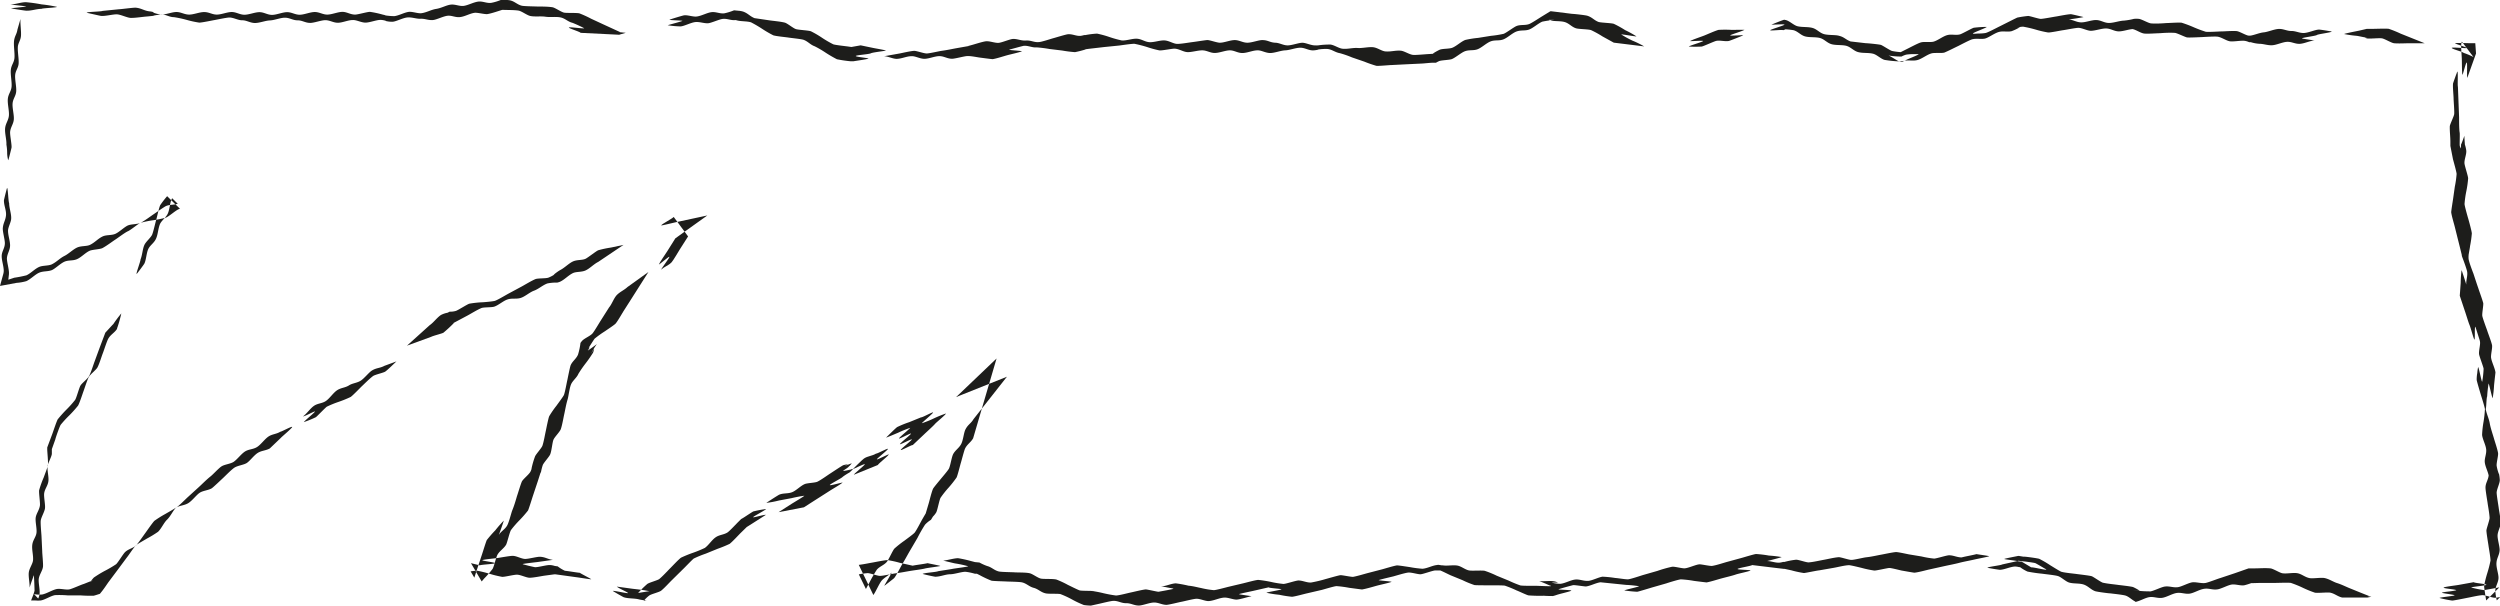 <svg xmlns="http://www.w3.org/2000/svg" viewBox="0 0 513.93 124.51"><g id="f66208a6-940f-4294-a3bf-3e25733c010b" data-name="Ebene 2"><g id="f499471f-e336-4862-98f6-4c9f25255c45" data-name="Ebene 1"><path d="M4.21,3.9c-.07,1,.18,2.55.1,3.49s-.58,1.43-.64,2.23c-.07,1.09.23,2.4.16,3.46-.07.89-.62,1.4-.71,2.33s.29,2.42.21,3.39-.65,1.47-.74,2.44.33,2.38.25,3.33-.67,1.56-.76,2.55c-.05.68.37,2.68.29,3.24-.07.31-.63,2.6-.68,2.58a5.67,5.67,0,0,1-.22-1.49,10.07,10.07,0,0,0-.15-1.71c.05-1-.36-2.33-.27-3.35s.69-1.63.78-2.62-.32-2.41-.22-3.44.68-1.52.77-2.51-.26-2.49-.15-3.49.65-1.43.74-2.4-.2-2.55-.08-3.54S3.46,7,3.58,6.1Z" style="fill:#1d1d1b;fill-rule:evenodd"/><path d="M62.29,85.6c.78-.56,1.49-1.65,2.27-2.18s1.67-.46,2.45-1,1.49-1.66,2.28-2.19,1.67-.51,2.44-1,1.68-.48,2.46-1,1.68-1.73,2.33-2.1c.93-.54,1.58-.43,2.49-.92l2.49-.92c-.29.27-1.92,1.86-2.32,2.11s-2.07.6-2.5.91c-.74.55-1.76,1.59-2.32,2.11-.32.31-1.84,1.89-2.27,2.18a22.47,22.47,0,0,1-2.45,1,21.32,21.32,0,0,0-2.45,1c-.28.18-2.11,2.1-2.27,2.17a21.65,21.65,0,0,1-2.45,1c0-.17,2.42-2.11,2.27-2.18S62.63,85.63,62.29,85.6Z" style="fill:#1d1d1b;fill-rule:evenodd"/><path d="M88.66,69.23l-5,1.83,4.67-4.21c.8-.54,1.53-1.6,2.34-2.11A4.86,4.86,0,0,1,92,64.29l.44-.22a4,4,0,0,0,1.29-.16c.51-.18,2.34-1.37,2.76-1.48a20,20,0,0,1,2.64-.29c.29,0,2.3-.18,2.63-.3.64-.23,2.28-1.22,2.77-1.48l2.77-1.49c.68-.37,1.91-1.13,2.77-1.49.49-.2,2.07-.11,2.63-.29a7,7,0,0,0,1.3-.67l-.2.08a9.16,9.16,0,0,1,1.39-1c.85-.42,1.76-1.38,2.61-1.76s1.9-.21,2.59-.55c.49-.24,2.2-1.6,2.61-1.75a21.32,21.32,0,0,1,2.59-.55l2.59-.55-5.22,3.51c-.86.42-1.74,1.37-2.6,1.75s-1.91.21-2.6.55c-.94.46-1.66,1.31-2.6,1.75a2.78,2.78,0,0,1-.6.19l0,0a9.73,9.73,0,0,0-2,.17c-.92.3-1.85,1.16-2.77,1.49S107.9,61,107,61.26s-1.73,0-2.64.29-1.86,1.19-2.76,1.49c-.56.18-2.15.09-2.64.29-.86.36-2.09,1.12-2.77,1.49L93.41,66.3l-.2.11.09,0a27.94,27.94,0,0,1-2.16,2C90.76,68.6,89.12,69,88.66,69.23Z" style="fill:#1d1d1b;fill-rule:evenodd"/><path d="M138.83,49l1.75-1.26,4.83-3.45L139,45.67l-.48.11c-.31.06-2.64.65-2.6.55.1-.26,2.28-1.39,2.58-1.73l2.95,4,0,0-1.69,2.65c-.2.32-1.4,2.36-1.69,2.66-.7.73-1.44.84-2.15,1.54.05-.33,1.77-2.47,1.69-2.65s-2.25,1.79-2.15,1.54c.16-.44,1.28-2,1.68-2.65Z" style="fill:#1d1d1b;fill-rule:evenodd"/><path d="M129,59l4.3-3.09-3.37,5.31-1.69,2.65c-.29.45-1.26,2.16-1.69,2.65-.25.29-1.91,1.37-2.15,1.55a21.36,21.36,0,0,0-2.15,1.54c-.11.11-1.2,1.81-1.51,2.37l.44-.72a1.31,1.31,0,0,0-.07.32,1.86,1.86,0,0,0,.2-.27l-.47.76c.53-.35,1.8-1.27,1.87-1.35a14.24,14.24,0,0,0-1.19,1.95l.63-1a4.91,4.91,0,0,1-.23.82,25,25,0,0,1-1.51,2.18,24.55,24.55,0,0,0-1.51,2.18c-.31.78-1.18,1.39-1.51,2.17s-.51,2.43-.7,3.07c-.31,1-.5,2.17-.7,3.07-.16.7-.41,2.22-.7,3.05-.19.56-1.26,1.59-1.51,2.18s-.38,2.39-.7,3.07c-.23.5-1.35,1.71-1.51,2.17a10.6,10.6,0,0,0-.35,1.38l-.14.28-.53,1.65-1,3c-.15.45-.77,2.47-1,3a25.31,25.31,0,0,1-1.75,2,20.59,20.59,0,0,0-1.74,2c-.28.41-.75,2.44-1,3-.44.78-1.27,1.25-1.74,2-.35.54-.7,2.36-1.05,3a21.79,21.79,0,0,1-1.75,2l-.5.59-2.2-3.76,1.82.45c.28-.17,3-.26,3.11-.44s-2.79-.49-2.58-.63,2.54-.36,3.12-.44c.43-.06,2.61-.46,3.11-.44.8,0,1.8.63,2.57.63s2.45-.49,3.12-.44c1.07.07,1.54.52,2.57.63l-3.11.44c-.5.07-3,.33-3.11.44a1.62,1.62,0,0,0,.36.11l.84.22c.63.15,1.28.3,1.37.3.8,0,2.36-.49,3.11-.44a3.66,3.66,0,0,1,.91.18l.62.09a7.54,7.54,0,0,0,1.47.9c1,.11,2.16.33,3.11.43-.15,0,2.35,1.27,2.31,1.32s-2.68-.38-3.12-.43l-3.11-.43-1.16-.16-.15,0-2,.27c-.66.09-2.29.43-3.11.44-.66,0-1.86-.61-2.57-.63s-2.62.5-3.12.44a22.53,22.53,0,0,1-2.57-.63,22.47,22.47,0,0,0-2.57-.63,9.75,9.75,0,0,0-1.31.14l.76,1.29.56-1.73,1-3c.17-.49.74-2.39,1-3a25,25,0,0,1,1.75-2,23.72,23.72,0,0,1,1.75-2s-.06.2-.15.47l-.34,1c-.25.71-.51,1.44-.56,1.52.48-.83,1.28-1.15,1.75-2,.34-.61.78-2.35,1-3,.42-1,.74-2.1,1-3,.24-.68.67-2.18,1-3,.26-.53,1.42-1.42,1.75-2a3.64,3.64,0,0,0,.25-.61l0-.09A17.15,17.15,0,0,1,110,93.8c.22-.48,1.36-1.73,1.51-2.18.29-.86.53-2.33.7-3.07.08-.37.52-2.65.7-3a20.12,20.12,0,0,1,1.51-2.18c.16-.24,1.37-1.84,1.51-2.18.24-.62.57-2.53.7-3.06.08-.37.53-2.7.69-3.07.39-.86,1.15-1.29,1.51-2.18a14,14,0,0,0,.5-2.37l-.08.12a3.63,3.63,0,0,1,.43-.58c.48-.52,1.72-1,2.15-1.54s1.33-2.09,1.69-2.65l1.68-2.65c.63-.74,1-2,1.69-2.65S128.34,59.62,129,59Z" style="fill:#1d1d1b;fill-rule:evenodd"/><path d="M126.81,120.59l3.11.43c.91.12,2.07.21,3.12.43l.48.07-2.34.38a21.57,21.57,0,0,1,1.89-1.86c.44-.3,2.1-.74,2.45-1,.77-.64,1.65-1.62,2.24-2.21.41-.4,1.68-1.78,2.24-2.19a25,25,0,0,1,2.45-1,24.47,24.47,0,0,0,2.44-1c.81-.58,1.45-1.66,2.25-2.2s1.66-.49,2.44-1c.45-.31,1.9-1.88,2.25-2.21l.54-.54.51-.29c.74-.48,1.86-1.22,2-1.27a24.73,24.73,0,0,1,2.6-.49c0,.17-2.78,1.59-2.65,1.69s2.28-.57,2.61-.49l-2.65,1.69-1.12.71-.15.09-1.3,1.27c-.35.35-1.75,1.86-2.24,2.21a25.33,25.33,0,0,1-2.44,1l-2.45,1a22.24,22.24,0,0,0-2.45,1c-.31.2-2,2-2.24,2.2l-2.24,2.21c-.55.53-1.52,1.62-2.24,2.2-.42.33-2,.68-2.45,1a7,7,0,0,0-1.15,1.11l.61-.1a8.73,8.73,0,0,1-1.53-.2c-.9-.26-2.26-.15-3.12-.44-.09,0-.67-.35-1.23-.66l-.74-.44a1.66,1.66,0,0,1-.32-.21c.11-.12,3.14.59,3.11.43S127,120.86,126.81,120.59Z" style="fill:#1d1d1b;fill-rule:evenodd"/><path d="M165.26,104.29l-5.21,1,2.65-1.69c.4-.26,2.61-1.56,2.65-1.69a25,25,0,0,0-2.6.49l-2.61.49a20.94,20.94,0,0,1-2.6.49s.14-.11.38-.26l.87-.57c.65-.41,1.32-.83,1.4-.86.87-.36,1.73-.17,2.6-.49s1.78-1.33,2.65-1.69c.55-.23,2.13-.25,2.61-.49.83-.42,2-1.28,2.64-1.69.24-.15,2.42-1.61,2.65-1.69s.54-.13,1-.23l-.73.4c.68-.27,1.49-.59,1.49-.56A5.51,5.51,0,0,1,174,96.32l.61-.34a7.91,7.91,0,0,0-1.33.84,6.65,6.65,0,0,0,1.56-.32l-.52.29c.52-.25,1-.46,1-.37s-.31.38-.73.74l.44-.24a12.48,12.48,0,0,0-1.79,1.1c-.18.27-2.64,1.49-2.65,1.69s2.79-.64,2.61-.49c-.5.41-1.91,1.22-2.65,1.69l-2.65,1.69Z" style="fill:#1d1d1b;fill-rule:evenodd"/><path d="M180.07,93.26c.34,0,2.24-1.08,2.46-1s-2.3,2-2.28,2.17,2.6-1.22,2.46-1c-.23.42-1.94,1.7-2.27,2.17l-4.92,2c.12-.3,2.31-2,2.27-2.17s-2.6,1.13-2.46,1,2-2,2.28-2.17C178.39,93.73,179.27,93.75,180.07,93.26Z" style="fill:#1d1d1b;fill-rule:evenodd"/><path d="M187.63,91.5c-.19-.09-2.42,1.18-2.46,1s2.31-2,2.28-2.17S185,91.5,185,91.3s2.39-2.06,2.27-2.17-2.43,1.18-2.46,1,2.46-2.17,2.28-2.17a22.26,22.26,0,0,0-2.47,1c-.19.08-2.52,1.07-2.46,1s2-2,2.28-2.17a20,20,0,0,1,2.46-1l2.45-1c.2.09,2.44-1.18,2.47-1S189.35,87,189.53,87A20,20,0,0,0,192,86a25.69,25.69,0,0,1,2.46-1c0,.23-1.93,1.77-2.27,2.17s-1.62,1.55-2.27,2.17Z" style="fill:#1d1d1b;fill-rule:evenodd"/><path d="M196.54,81.64l.6-.57,7.73-7.38-3.28,11.16-1.54,5.25c-.49.86-1.17,1.17-1.64,2.07-.19.36-.78,2.66-.89,3s-.66,2.58-.88,3a23.6,23.6,0,0,1-1.64,2.08,19.7,19.7,0,0,0-1.64,2.07c-.26.43-.63,2.49-.89,3a4.26,4.26,0,0,1-.68.87l-.41.67a5.87,5.87,0,0,0-1.22,1,30.52,30.52,0,0,0-1.56,2.73L187,113.32c-.53.91-1,1.82-1.57,2.73-.27.47-1.15,2.2-1.56,2.72,0,.06-.56.48-1.07.88l-.69.54a3.74,3.74,0,0,1-.32.23,3,3,0,0,1,.24-.45l.54-.93.78-1.35c-.45.43-1.62,1.1-2.08,1.64s-1.19,2.17-1.56,2.73l-.17.26-3-6.2c1-.11,2-.34,2.79-.47.41-.07,2.63-.52,3.11-.51a21.06,21.06,0,0,1,2.58.57l2.59.58c.94-.19,2.19-.32,3.1-.52-.18,0,2.62.51,2.59.58s-2.67.39-3.11.51c-.69.18-2.18.36-3.09.51s-2,.37-3.11.51c-.52.07-2.52.52-3.1.51s-2.06-.6-2.58-.57a14.16,14.16,0,0,0-1.76.26l1.46,3c.25-.47.49-.9.66-1.21a30.9,30.9,0,0,1,1.56-2.73c.57-.7,1.5-.94,2.08-1.64.38-.46,1.22-2.37,1.56-2.73a21,21,0,0,1,2.08-1.64c.24-.19,1.83-1.33,2.08-1.64.39-.49,1.3-2.28,1.56-2.73l.5-.86.21-.35.61-2.06c.18-.6.58-2.31.89-3,.12-.28,1.48-1.88,1.64-2.08s1.46-1.71,1.64-2.09c.32-.68.55-2.4.88-3,.45-.81,1.23-1.24,1.65-2.08s.52-2.36.88-3c.52-1,1.12-1.18,1.64-2.08l1.12-1.42L207,77.44l-9.72,3.89Z" style="fill:#1d1d1b;fill-rule:evenodd"/><path d="M192.83,117.43c1-.18,2.14-.32,3.11-.51.43-.08,3-.4,3.1-.51a22,22,0,0,0-2.59-.57c-.18,0-2.44-.59-2.59-.58.77-.06,2.32-.52,3.1-.51a23.8,23.8,0,0,1,2.59.57l.88.23.92.09a10.4,10.4,0,0,0,1.59.72c.93.24,1.46.9,2.4,1.12.52.12,2.66.14,3.14.17.74.06,2.27,0,3.13.18.65.11,1.72,1,2.41,1.12s2.32,0,3.13.18a19.33,19.33,0,0,1,2.4,1.12c.29.13,2,1,2.4,1.12s2.64.06,3.09.16l-.88-.07h.05a21.37,21.37,0,0,1,2.6.48,26.24,26.24,0,0,0,2.6.48c.6,0,2.57-.53,3.08-.63s2.54-.61,3.07-.62c.3,0,2.45.51,2.61.48.41-.08,3-.53,3.07-.62a2.09,2.09,0,0,0-.38-.1l-.86-.16a13.68,13.68,0,0,0-1.37-.22c1,0,2.11-.6,3.08-.63a24.53,24.53,0,0,1,2.6.48c1,.09,1.84.34,2.6.48a17.73,17.73,0,0,0,2.61.44c.46,0,2.67-.61,3.06-.7l3-.71c.49-.11,2.46-.66,3.06-.7a24.61,24.61,0,0,1,2.61.41,19.94,19.94,0,0,0,2.6.42c.5,0,2.46-.68,3.06-.71.9,0,1.71.47,2.61.42a27.21,27.21,0,0,0,3.05-.73c.36-.09,2.64-.76,3-.78s2.3.4,2.62.34c1-.19,2.17-.56,3-.78l3-.78c.48-.13,2.44-.73,3-.79.42,0,2.31.31,2.63.35a22.32,22.32,0,0,0,2.61.34c1-.09,1.89-.61,2.84-.75l.38-.06.67.1.2,0c1,.18,2.19-.12,3.14.07.78.15,1.67.92,2.44,1,.59.09,2.65-.06,3.14.07a19.22,19.22,0,0,1,2.44,1l2.44,1a24.65,24.65,0,0,0,2.43,1c.64.11,2.61.06,3.14.07s3.13.14,3.15.06-.15-.07-.37-.17l-.81-.36c-.6-.25-1.21-.5-1.26-.51.9.13,2.25-.11,3.14.07a2.79,2.79,0,0,1,.72.25l-1.32,0a6.76,6.76,0,0,0,1.87.25c.94-.1,2.08-.77,3-.87s1.71.33,2.64.27c.74,0,2.23-.78,3-.86a22.89,22.89,0,0,1,2.63.27c.34,0,2.22.32,2.64.27.63-.08,2.52-.72,3-.87l3-.86a25.89,25.89,0,0,1,3-.85c.5-.09,2.06.37,2.64.32.79-.07,2.29-.78,3-.82.56,0,2.15.39,2.64.32.89-.14,2.34-.63,3-.81l3-.82c.46-.12,2.47-.75,3-.81a23,23,0,0,1,2.64.32,24.58,24.58,0,0,1,2.63.31l-.47.15-1,.27c-.74.2-1.49.39-1.56.4.94,0,1.68.4,2.63.32a4.24,4.24,0,0,0,.67-.14l.29,0a15.35,15.35,0,0,1,2.41-.46c.53,0,2.12.59,2.59.55.9-.06,2.35-.4,3.09-.53s2.14-.47,3.07-.54c.51,0,2,.55,2.59.56s2.42-.47,3.09-.54c1.05-.11,2.17-.38,3.06-.54.42-.07,2.6-.54,3.08-.53s2.22.4,2.59.47l2.6.43a19.27,19.27,0,0,0,2.59.44c.49,0,2.47-.65,3.07-.68.94,0,1.67.44,2.59.44.92-.24,2.18-.44,3.07-.68-.18,0,2.63.37,2.6.44s-2.63.57-3.06.68c-1,.23-2.17.43-3.07.67s-2.08.46-3.08.68l-3.07.68c-.73.16-2.16.57-3.07.67-.22,0-2.39-.4-2.6-.43s-2.19-.56-2.6-.54-2.72.57-3.08.53a22.09,22.09,0,0,1-2.6-.55c-.26-.06-2.29-.57-2.6-.55-.75,0-2.47.43-3.08.53l-3.09.54c-.28,0-2.85.55-3.09.54a21.76,21.76,0,0,1-2.59-.56l-1.39-.3h-.16l-1.22-.14-5.27-.64c-.26.21-3,.62-3,.81s2.84.16,2.64.32-2.46.62-3,.81c-.77.27-2.09.57-3,.82s-2,.61-3,.81c-.12,0-2.44-.29-2.63-.32a22,22,0,0,0-2.64-.31c-.44,0-2.66.7-3,.82l-3,.86c-.26.08-2.82.86-3,.87a25.86,25.86,0,0,1-2.64-.27c0-.12,3.19-.79,3-.87a22.35,22.35,0,0,0-2.64-.27l-2.63-.27-2.64-.27c-1,.13-2.08.76-3,.86-.39,0-2.38-.33-2.64-.27s-3,.79-3,.87,2.83.1,2.63.27-2.44.66-3,.87c-.21.07-.45.15-.77.23h.5c-.71,0-1.63,0-2.35-.06a30.88,30.88,0,0,1-3.14-.07c-.25,0-2.21-.94-2.43-1a24.52,24.52,0,0,0-2.44-1c-.49-.1-2.71-.06-3.15-.07s-2.85,0-3.13-.06a20.09,20.09,0,0,1-2.44-1l-2.44-1c-.52-.23-1.37-.68-2.13-1h0l-.72,0h-.32c-.49,0-2.44.74-3,.78s-1.92-.43-2.62-.34-2.42.62-3,.78c-.36.09-3.05.71-3,.78s2.83.26,2.62.35c-.54.22-2.23.57-3,.78s-2,.59-3.05.78c-.11,0-2.43-.32-2.63-.34a22.66,22.66,0,0,0-2.61-.35c-.44,0-2.67.69-3.05.78l-3.05.71c-.51.11-2.43.65-3.06.7a24.81,24.81,0,0,1-2.62-.41,22.46,22.46,0,0,1-2.62-.41c-.16-.09,3-.59,3.06-.71s-2.5-.23-2.62-.41l-3.06.7c-.35.09-3.06.63-3.05.71l.41.08.9.14,1.3.19c-.64.11-2.39.67-3.07.7s-1.84-.48-2.61-.41c-1.11.1-1.95.6-3.07.71-.74.07-1.82-.5-2.6-.47-.54,0-2.61.54-3.08.62s-2.46.6-3.07.63c-.92,0-1.7-.51-2.61-.48s-2.34.63-3.08.62c-1,0-1.6-.49-2.61-.48s-1.64-.5-2.6-.48c-.54,0-2.61.54-3.08.63l-1.58.35h.11a13.14,13.14,0,0,1-1.53-.12,20.7,20.7,0,0,1-2.39-1.12,19.5,19.5,0,0,0-2.4-1.12c-.47-.15-2.56,0-3.14-.18-.94-.22-1.47-.88-2.4-1.12s-1.46-.91-2.4-1.12c-.53-.13-2.66-.15-3.14-.18s-2.78-.08-3.14-.17a21.77,21.77,0,0,1-2.4-1.13l-.6-.3-.41,0a11.89,11.89,0,0,0-1.93-.4c-.8,0-2.26.5-3.1.51-1,0-2,.5-3.1.51-.08,0-.73-.13-1.36-.27l-.85-.2-.38-.1C189.82,117.76,192.55,117.61,192.83,117.43Z" style="fill:#1d1d1b;fill-rule:evenodd"/><path d="M417.57,116.64c.31-.09,3,.6,3.11.46a1.69,1.69,0,0,0-.33-.22l-.75-.44c-.56-.33-1.14-.66-1.21-.68-.38-.11-2.13-.34-2.78-.4l-.65-.08a2.52,2.52,0,0,0-.32.07c.19-.06-2.65-.35-2.61-.44s2.17-.48,2.87-.63l.11,0,.9.15.19,0c.35,0,2.73.32,3.11.45a20.71,20.71,0,0,1,2.29,1.34c.21.12,2,1.26,2.29,1.33.78.21,2.46.36,3.11.45.37.06,2.73.32,3.11.46s1.9,1.24,2.29,1.33c1,.22,2.28.33,3.11.45.44.06,2.62.29,3.11.45a10,10,0,0,1,1.36.76l-1.52-.1,1.1.09a24.69,24.69,0,0,0,2.64.13c.75-.13,2.29-.94,3-1,.92-.11,1.71.28,2.65.13.78-.12,2.23-.93,3-1s1.84.28,2.65.14c.6-.11,2.49-.86,3-1l3-1,2.85-1h1.31c.79,0,2.19-.1,3.14,0,.5,0,1.9.89,2.46,1,.92.16,2.25-.17,3.14,0s1.52.81,2.47,1c.78.14,2.41-.17,3.14,0,.89.19,1.72.76,2.46,1,.93.29,1.72.69,2.46,1l2.46,1,1.71.68-.31,0,.8.16-.79.15h.25l-5.48,0c-.91-.2-1.53-.82-2.46-1-.6-.1-2.67.13-3.15,0a21.7,21.7,0,0,1-2.46-1,22.51,22.51,0,0,0-2.46-1c-.58-.09-2.65,0-3.14,0h-3.14l-1.69.05h-.19a13.75,13.75,0,0,1-1.39.43c-.81.15-1.82-.27-2.64-.14s-2.24.94-3,1c-1,.12-1.63-.28-2.64-.13s-2.1.88-3,1-1.7-.28-2.64-.14-2.06.87-3,1-1.71-.29-2.64-.14-2,.87-3,1h0l.37,0c-.81-.28-1.46-1.08-2.27-1.33-.61-.18-2.59-.38-3.11-.45-.36,0-2.73-.32-3.11-.45-.89-.32-1.38-1-2.29-1.34s-2.2-.15-3.11-.45c-.72-.24-1.6-1.14-2.29-1.33s-2.5-.37-3.11-.46a30.68,30.68,0,0,1-3.11-.45,8.1,8.1,0,0,1-1.53-.91l-.18,0a3.65,3.65,0,0,0-.86-.13c-1,.05-2.09.62-3.07.68-.08,0-.73-.09-1.37-.2l-.86-.15-.38-.08c.08-.19,2.8-.49,3.06-.68l3.08-.68.33.06.61.07Z" style="fill:#1d1d1b;fill-rule:evenodd"/><path d="M509,11l-1.79,5c-.14-.29.05-3-.12-3.14s-.83,2.76-.89,2.49c-.11-.45-.09-2.37-.12-3.13,0-.58-.19-2.45-.12-3.15a2.73,2.73,0,0,1,.13-.51l2.39,3.17a14.18,14.18,0,0,0-2-.85c-.35-.28-2.22-.73-2.45-1s3.06.12,3.14,0-2.72-.93-2.46-1c.46-.09,2.38,0,3.14,0h1Z" style="fill:#1d1d1b;fill-rule:evenodd"/><path d="M498.44,8.89H495.3c-.76,0-2.21.09-3.14,0-.53-.05-1.87-.88-2.46-1s-2.64.13-3.14,0l-.43-.13.56,0c-.76-.09-1.65-.31-2.17-.39A22.87,22.87,0,0,1,481.9,7c0-.1,2.64-.61,3.07-.7l1.59-.37h1.37c.43,0,2.65-.09,3.15,0a23.75,23.75,0,0,1,2.46,1Z" style="fill:#1d1d1b;fill-rule:evenodd"/><path d="M380.42,8.52l3.12.36c.37,0,2.74.23,3.12.35s1.94,1.19,2.34,1.26a14.78,14.78,0,0,0,1.73.23h0l1.25-.63c.55-.26,2.13-1.12,2.83-1.35s1.9,0,2.65-.17c.91-.25,1.92-1.1,2.84-1.35s1.73.09,2.64-.16c.46-.13,2.5-1.3,2.84-1.36a23.48,23.48,0,0,1,2.64-.17c0,.17-3,1.24-2.84,1.36s.64,0,1.27,0,1.29-.09,1.38-.12c.59-.17,2.38-1.13,2.84-1.35L413.9,4l.78-.38h0a22.09,22.09,0,0,1,2.25-.34c.36,0,2.13.59,2.58.6s2.63-.41,3.11-.48,2.51-.49,3.11-.48c.08,0,.73.14,1.35.29l.85.2a1.89,1.89,0,0,1,.37.11l-.47.09-1,.17c-.76.11-1.53.23-1.6.22.94.05,1.62.58,2.58.6s2.16-.5,3.11-.48,1.63.58,2.57.6,2.18-.45,3.11-.48a13,13,0,0,0,2.06-.36h0a5.27,5.27,0,0,1,1.06,0c.6.09,1.95.89,2.48.93.93.08,2.38,0,3.15-.07.55,0,2.46-.15,3.14-.07a25.41,25.41,0,0,1,2.47.93,24.87,24.87,0,0,0,2.49.93c.59.08,2.65-.06,3.14-.07.76,0,2.21-.14,3.14-.07.53,0,1.89.84,2.48.93a2.22,2.22,0,0,0,.37,0h.09c.87-.15,1.84-.59,2.7-.67s2.1-.65,3.06-.7,1.68.43,2.61.42,1.68.46,2.62.41,2.3-.69,3.07-.7c.12,0,.78.09,1.4.19l.84.14a1.73,1.73,0,0,1,.37.08c-.07.19-2.8.51-3.06.71s-3,.51-3.06.7a2,2,0,0,0,.38.08l.87.14c.63.1,1.29.2,1.37.19-1,.07-2.11.65-3.07.7s-1.67-.46-2.62-.41-2.12.65-3.06.7S465.32,9,464.41,9a7.69,7.69,0,0,1-1.72-.33h-.34a3.45,3.45,0,0,0-.86-.27c-.79-.12-2.41.22-3.14.08s-1.66-.82-2.48-.94c-.6-.08-2.65.06-3.15.08s-2.74.14-3.14.07-2.07-.91-2.48-.93c-1-.07-2.3,0-3.14.07-.62,0-2.37.15-3.14.07s-1.74-.82-2.48-.93h0l.29,0c-.95,0-2.16.5-3.1.48s-1.63-.59-2.58-.6-2.14.46-3.11.48c-.76,0-1.79-.59-2.58-.61-.54,0-2.63.42-3.11.48s-2.58.5-3.1.48a20.89,20.89,0,0,1-2.58-.6,25.75,25.75,0,0,0-2.58-.6,6.68,6.68,0,0,0-1.21.18l.58-.08a10.37,10.37,0,0,1-1.73.83c-.9.21-1.74-.09-2.65.17s-2.1,1.18-2.83,1.35-1.81-.08-2.65.16c-.54.16-2.41,1.15-2.83,1.36-.7.33-2,1-2.84,1.35-.5.18-2.07,0-2.65.17-.93.25-1.9,1.07-2.83,1.35s-1.81,0-2.65.16c.31-.28,2.69-1.1,2.83-1.35h-.37l-.87,0c-.64,0-1.31.09-1.39.12a4.77,4.77,0,0,0-.8.32l-.09.05-.42,0a16.21,16.21,0,0,1-2.28-.21c.43.13,1.44.84,2,1.13l.17.09.87-.09a1.4,1.4,0,0,0,.33-.07l-.31.13-.25.12-.83-.11a22.51,22.51,0,0,1-2.79-.3c-.76-.22-1.58-1.07-2.33-1.26-1-.26-2.11-.07-3.12-.35-.86-.24-1.47-1-2.33-1.26s-2.2-.09-3.12-.36-1.44-1-2.33-1.26-2.22-.08-3.13-.35-1.42-1-2.33-1.26A15.76,15.76,0,0,0,366.25,6l.94,0a4.65,4.65,0,0,1-.63.21c-.14-.16-2.7.17-2.65,0s3-1,2.93-1.15-2.83.07-2.66,0,1.89-.79,2.57-1h.06l.37.08c.76.22,1.58,1.06,2.33,1.25.93.24,2.21.09,3.12.36s1.42,1,2.33,1.26,2.42.12,3.13.36C379.11,7.61,379.45,8.16,380.42,8.52Z" style="fill:#1d1d1b;fill-rule:evenodd"/><path d="M358.61,6.12c-.24.24-2.88,1-2.93,1.15s2.88-.12,2.65,0-2.64,1.09-2.92,1.15c-.78.16-1.9-.2-2.65,0-.42.1-2.65,1.12-2.93,1.15a24.78,24.78,0,0,1-2.65,0c0-.16,3-1,2.93-1.14s-2.84.1-2.65,0c.36-.24,2.24-.87,2.93-1.14.4-.16,2.41-1.05,2.92-1.15a23.19,23.19,0,0,1,2.65,0Z" style="fill:#1d1d1b;fill-rule:evenodd"/><path d="M338,9.54l-6.25-.77-2.32-1.28a20.62,20.62,0,0,0-2.31-1.28C326.67,6,324.58,6,324,5.82c-.92-.28-1.4-1-2.32-1.28s-2.23-.11-3.12-.38l-.17-.07,1.1,0a22.33,22.33,0,0,0-2.44.36c-.83.35-1.87,1.31-2.7,1.62s-1.71.07-2.61.41-1.81,1.28-2.7,1.62-1.73.07-2.61.41-1.84,1.3-2.7,1.62-1.72.07-2.62.42c-.74.28-2,1.37-2.69,1.61-.52.18-2.18.21-2.62.42-.18.08-.38.19-.6.31l-.07,0h-.31c-.84,0-1.89.14-2.46.17l-3.14.15-3.14.16c-.45,0-2.6.22-3.14.16a25,25,0,0,1-2.5-.87l-2.51-.86a20.06,20.06,0,0,0-2.5-.87c-.93-.15-1.56-.74-2.5-.86a9.78,9.78,0,0,0-2.05.13H271a4.87,4.87,0,0,1-1.09.16c-.95,0-1.65-.55-2.6-.55s-2.15.5-3.1.54-2.16.55-3.1.55-1.81-.58-2.59-.55c-1,0-2.09.54-3.1.55s-1.67-.55-2.59-.55-2.16.54-3.11.54-1.63-.54-2.58-.54-2.28.43-3.11.36-1.61-.65-2.57-.71c-.59,0-2.63.43-3.12.36a21.51,21.51,0,0,1-2.56-.7A25.72,25.72,0,0,0,233.2,9c-.67,0-2.57.29-3.12.36L227,9.67l-3.12.36-.83.11h.18a19.25,19.25,0,0,1-2.24.58,25,25,0,0,1-2.62-.33l-2.63-.32a25.36,25.36,0,0,0-2.64-.33c-.9.09-1.72-.4-2.63-.32-.08,0-.85.2-1.58.4l-1,.27a4.45,4.45,0,0,0-.45.14c0,.08,2.84.24,2.63.32-.6.24-2.17.58-3,.8-.66.18-2.21.69-3,.81-.25,0-2.39-.29-2.63-.32-.54-.07-1.41-.26-2.19-.31h0a3.71,3.71,0,0,0-.44,0c-.49,0-2.5.55-3.09.55-1,0-1.64-.54-2.6-.54s-2.16.55-3.09.55-1.83-.57-2.6-.54c-1.08,0-2,.52-3.09.55-.82,0-1.77-.53-2.59-.54l3.09-.55c.75-.14,2.17-.49,3.09-.56.53,0,2,.55,2.59.54s2.51-.47,3.1-.55c1.09-.14,2.13-.38,3.09-.55l2.5-.44h-.17l.6-.16c.62-.16,2.25-.7,3-.8s1.91.38,2.64.32,2.29-.77,3-.81c1,0,1.62.4,2.64.33s1.66.41,2.62.32c.54,0,2.57-.69,3-.8s2.58-.78,3-.81c1-.07,1.66.41,2.63.33a6.22,6.22,0,0,0,.71-.16h.25a17.36,17.36,0,0,1,2.39-.3,20.8,20.8,0,0,1,2.55.7,22.43,22.43,0,0,0,2.56.71c1,.05,2.16-.42,3.11-.36s1.61.65,2.56.71,2.17-.42,3.11-.36,1.79.69,2.57.71,2.52-.29,3.1-.36c.75-.09,2.18-.33,3.1-.43.53,0,2,.55,2.58.55.93,0,2.16-.55,3.09-.54s1.63.54,2.58.54,2.36-.57,3.1-.54c1.09,0,1.52.48,2.59.54.87,0,1.67.55,2.58.55s2.35-.57,3.09-.54,1.73.56,2.59.54a3.66,3.66,0,0,0,.57,0h0a16.26,16.26,0,0,1,2.56-.17c.8.1,1.74.8,2.51.86,1.12.1,2-.23,3.14-.15.92.06,2.24-.27,3.14-.16s1.73.8,2.51.86c1.12.1,2-.24,3.14-.15.73.06,1.74.77,2.5.86.54.07,2.66-.14,3.14-.16s.86-.06,1.41-.1l-.58.08a13,13,0,0,1,1.5-.86c.6-.27,2-.17,2.62-.42.84-.32,1.85-1.3,2.69-1.61a20.2,20.2,0,0,1,2.62-.42l2.62-.42a21.63,21.63,0,0,0,2.61-.41c.48-.14,2.14-1.41,2.7-1.62.83-.32,1.79-.08,2.61-.41.56-.23,2.28-1.37,2.7-1.62l1.63-1,0,0,.13,0,1.23.15,3.12.39c.37,0,2.73.26,3.12.39,1,.31,1.39.94,2.32,1.28.56.16,2.68.21,3.12.38a20.09,20.09,0,0,1,2.32,1.29,22,22,0,0,1,2.32,1.28c.14.12-3.05-.47-3.12-.39a20.22,20.22,0,0,0,2.32,1.28C336.4,8.68,337.28,9.12,338,9.54Z" style="fill:#1d1d1b;fill-rule:evenodd"/><path d="M176.93,9.32l2.59.54c.31.07,2.67.47,2.59.54s-2.73.36-3.09.56-3,.36-3.09.55,2.84.44,2.59.54c-.43.17-2.34.42-3.09.55l-.25,0-.27,0a25.54,25.54,0,0,1-2.86-.42,26.44,26.44,0,0,1-2.29-1.33,21.38,21.38,0,0,0-2.29-1.34c-.91-.32-1.37-1-2.29-1.33-.51-.17-2.64-.38-3.11-.46s-2.53-.27-3.1-.46a23.08,23.08,0,0,1-2.29-1.33,26.06,26.06,0,0,0-2.29-1.34c-.92-.28-2.21-.15-3.11-.46h-.09c-.95.1-1.68-.35-2.63-.24-.68.07-2.4.86-3,.89-.86.05-1.75-.34-2.64-.24s-2.27.84-3,.89a19,19,0,0,1-2.64-.24c-.17,0,3-.81,3-.9s-2.87-.13-2.64-.24,2.72-.87,3-.9c.79-.09,1.87.36,2.63.24,1-.14,2.08-.78,3-.89s1.69.35,2.63.24a11.53,11.53,0,0,0,2-.62h0l.92.09a4.22,4.22,0,0,1,1,.19c1,.38,1.33.94,2.29,1.33l3.11.46c.76.11,2.2.23,3.11.46.51.13,1.72,1.15,2.28,1.33s2.64.26,3.11.46a19.89,19.89,0,0,1,2.29,1.34,22,22,0,0,0,2.29,1.33c.46.16,2.7.4,3.11.46l1.3.19-.69-.1Z" style="fill:#1d1d1b;fill-rule:evenodd"/><path d="M2.17.91c1,0,2.07-.45,3.15-.46A32.05,32.05,0,0,1,8.54.9a28,28,0,0,1,3.18.51c0,.16-3,.26-3.19.41-1,0-2,.4-3.07.38-.4,0-2.87-.42-3.15-.47s3.06-.33,3.07-.4S2.41,1,2.17.91Z" style="fill:#1d1d1b;fill-rule:evenodd"/><path d="M1.88,41.76c0,1,.46,2.17.42,3.12,0,.79-.65,1.79-.65,2.56,0,1,.46,2.17.42,3.12s-.61,1.62-.65,2.57c0,.79.48,2.38.42,3.11v.12L1.71,57.5l1.23-.41a24.37,24.37,0,0,0,2.49-.49c.9-.41,1.74-1.35,2.63-1.73.72-.32,1.89-.2,2.59-.53,1-.49,1.62-1.24,2.62-1.74.83-.41,1.79-1.37,2.62-1.73s1.9-.2,2.6-.53c1-.47,1.65-1.29,2.62-1.74.78-.36,1.8-.18,2.6-.53s1.92-1.46,2.62-1.74,1.9-.2,2.59-.53,2.17-1.43,2.62-1.73,2.25-1.58,2.62-1.73c.72-.3,1.64-.21,2.38-.45l-1.15-1.14a2.12,2.12,0,0,0-.11.21c-.39.9-.4,2.16-.81,3-.33.72-1.29,1.41-1.59,2.12-.4,1-.39,2.08-.81,3s-1.21,1.31-1.59,2.12-.43,2.27-.81,3c-.05.1-.44.64-.82,1.15l-.52.68a2.14,2.14,0,0,1-.25.29c-.13-.15.86-2.71.81-3,.38-.89.41-2.17.81-3,.3-.65,1.34-1.5,1.59-2.12s.64-2.4.82-3,.48-2.17.81-3a19.93,19.93,0,0,1,1.44-1.87L37,42.92a1.54,1.54,0,0,0-.28.09c-.67.29-2,1.5-2.62,1.73a20.6,20.6,0,0,1-2.59.53,21.47,21.47,0,0,0-2.6.53c-.51.19-2,1.47-2.62,1.74S24.12,49,23.68,49.27c-.64.42-1.8,1.3-2.62,1.73-.47.25-2,.3-2.6.54-.88.38-1.73,1.34-2.62,1.73s-1.74.16-2.59.53-1.93,1.47-2.62,1.74c-.85.32-1.76.16-2.6.53S6.28,57.42,5.4,57.8a9.7,9.7,0,0,1-2,.35L0,58.78l.67-2.44a2.56,2.56,0,0,0,.1-.64c0-1-.45-2.18-.42-3.12S1,51,1,50c0-.8-.48-2.38-.42-3.12.09-1.07.54-1.54.65-2.57S.79,42.25.81,41.19c0-.07.16-.72.31-1.34L1.34,39a2.3,2.3,0,0,1,.12-.37C1.64,38.73,1.71,41.47,1.88,41.76Z" style="fill:#1d1d1b;fill-rule:evenodd"/><path d="M24.05,67.62c-.5.79-1.31,1.15-1.79,2-.27.46-.93,2.5-1.1,2.94-.3.75-.68,2.1-1.11,2.94-.26.52-1.46,1.41-1.79,2s-.93,2.49-1.1,2.94-.76,2.31-1.11,2.94a24.39,24.39,0,0,1-1.79,2,23.29,23.29,0,0,0-1.79,1.95c-.25.43-1,2.54-1.1,3l-.71,2,0-.07c0,.36,0,.71,0,1,0,.54-.79,1.92-.87,2.51-.12,1,.27,2.18.16,3.14s-.75,1.58-.87,2.51c-.1.78.28,2.4.16,3.13s-.81,1.85-.87,2.51.13,2.54.16,3.14l.15,3.14c0,.53.22,2.5.16,3.14-.09.84-.76,1.65-.87,2.5s.28,2.2.16,3.14a3.14,3.14,0,0,1-.28.93L7,122.13a5.51,5.51,0,0,0,1.68.08c.92-.18,2-.9,2.94-1.11.75-.17,1.87.2,2.64.06.54-.1,2.5-1,2.95-1.11l1.93-.77-.52.27a8.06,8.06,0,0,1,.67-.82,22.92,22.92,0,0,1,2.26-1.38A22.64,22.64,0,0,0,23.85,116c.39-.31,1.44-2.11,1.88-2.52.71-.66,1.55-.73,2.26-1.38.32-.3,1.65-2.21,1.88-2.52s1.52-2.18,1.88-2.52A22.19,22.19,0,0,1,34,105.65c.23-.14,1.86-1.05,2.21-1.33l0,0,.07,0c.59-.41,1.89-1.73,2.32-2.12l2.32-2.11c.65-.59,1.51-1.48,2.32-2.12.57-.44,1.7-1.72,2.32-2.11s1.89-.51,2.49-.93c.77-.54,1.53-1.61,2.31-2.11s1.69-.42,2.49-.93,1.53-1.59,2.31-2.13,1.65-.5,2.45-1c.26,0,2.33-1.15,2.45-1S58,89.71,57.75,90l-2.28,2.18c-.81.47-1.68.42-2.49.93s-1.67,1.74-2.32,2.11-1.85.5-2.49.93-1.92,1.75-2.32,2.12-2,1.9-2.32,2.11c-.72.43-1.8.47-2.48.92s-1.51,1.61-2.33,2.12-1.84.49-2.48.93l-.06,0,0,0c-.69.73-1.1,1.76-1.82,2.46s-1.18,1.86-1.88,2.52a23,23,0,0,1-2.27,1.38c-.21.14-2.08,1.19-2.26,1.38-.59.63-1.45,2-1.88,2.52l-1.87,2.52-1.88,2.51c-.26.35-1,1.5-1.55,2.14l-.23.29-.78.25c-.21.07-.37.11-.49.14a25.59,25.59,0,0,1-2.65-.06l-2.65,0a20.74,20.74,0,0,0-2.65-.06c-.93.17-2,.93-2.94,1.1a6.33,6.33,0,0,1-1.13,0l-.86,0,.21-.55a10,10,0,0,0,.5-1.44c0-.38-.09-3.09-.16-3.13s-.06.14-.14.37l-.3.84c-.21.62-.42,1.25-.42,1.29.06-.89-.27-2.26-.16-3.14s.8-1.74.87-2.5c.09-1-.27-2.11-.16-3.14s.76-1.62.87-2.5-.28-2.32-.16-3.15.75-1.54.87-2.5c.07-.59-.26-2.66-.16-3.14A21.07,21.07,0,0,1,9,98.12c.09-.28.82-2.14.86-2.51.06-.66-.13-2.59-.15-3.14l0-.48v0l.11-.3.93-2.48c.19-.5.8-2.39,1.11-3a26.39,26.39,0,0,1,1.79-2,21.26,21.26,0,0,0,1.79-2c.28-.4.8-2.42,1.1-2.94s1.52-1.42,1.79-2c.4-.78.86-2.28,1.11-2.94.37-1,.73-2,1.1-3l1.11-2.94,1.58-1.72-.07.12.19-.25a23.76,23.76,0,0,1,1.59-2.11,27.77,27.77,0,0,1-.78,2.81v0A1.49,1.49,0,0,0,24.05,67.62Z" style="fill:#1d1d1b;fill-rule:evenodd"/><path d="M504.94,121.33c-.1-.18-2.68-.35-2.6-.53s2.66-.47,3.1-.56l3.09-.56c.11.18,2.69.36,2.6.54s-3.18.41-3.1.56a21.34,21.34,0,0,0,2.6.53c.13,0,2.86-.51,3.09-.55h.06l-2.69,2.68c-.07-.47-.44-2.57-.42-3.06a24.66,24.66,0,0,1,.65-2.57,25.33,25.33,0,0,0,.66-2.57c0-.65-.35-2.58-.42-3.11-.05-.37-.45-2.71-.42-3.11s.67-2.17.65-2.57c-.05-1-.31-2.29-.42-3.12-.06-.42-.44-2.61-.42-3.12,0-.94.61-1.62.65-2.56,0-.1,0-.2,0-.31l0,.4c-.18-.88-.72-1.88-.8-2.72s.38-1.69.29-2.63-.77-2.13-.84-3a19.91,19.91,0,0,1,.29-2.64,22.44,22.44,0,0,0,.29-2.64c-.05-.49-.73-2.6-.85-3s-.83-2.77-.84-3,0-.8.12-1.43a8.53,8.53,0,0,1,.17-1.21c.16,0,.71,3.12.84,3a19.6,19.6,0,0,0,.29-2.65c0-.31-.88-2.55-.93-3-.1-.68.31-2,.18-2.62,0-.15-.26-.89-.48-1.6l-.32-1a1.91,1.91,0,0,0-.17-.43c-.16-.05,0,2.83-.18,2.63s-.74-2.42-1-3c-.3-.76-.67-2.06-1-3l-1-3,.19-2.64a24.11,24.11,0,0,1,.18-2.63,4.13,4.13,0,0,1,.17.47l.33,1c.23.72.46,1.46.47,1.52-.08-.9.31-1.73.18-2.64-.07-.53-.82-2.53-1-3l-.1-.29,0-.15c-.23-.94-.44-1.8-.68-2.75s-.5-2-.75-3c-.14-.59-.67-2.32-.75-3.05,0-.31.33-2.37.37-2.63l.37-2.62a20.4,20.4,0,0,0,.37-2.62c0-.38-.66-2.71-.75-3.05L503.73,30v-.89c0-.91-.15-2.09-.12-3.14,0-.36.83-2,.9-2.49s-.11-2.67-.12-3.15c0-.68-.19-2.32-.12-3.14,0-.05.22-.68.44-1.29.11-.31.22-.61.31-.83a2,2,0,0,1,.15-.37c.17.1,0,2.84.11,3.14l.24,6.28c0,.88,0,2.51.12,3.14.05.3,0,1.61,0,2.43v.14a1.94,1.94,0,0,0,.22.69,5,5,0,0,0,.06-.71v-.09c.12-.24.29-.69.43-1.08l.26-.73c0,.45.06,1.21.11,1.91v-.08A6.66,6.66,0,0,1,507,31c.05.79-.45,1.85-.37,2.62.06.55.75,2.61.75,3.05a21.07,21.07,0,0,1-.37,2.63,20.4,20.4,0,0,0-.37,2.62c0,.4.66,2.7.75,3s.72,2.55.75,3.06a21.46,21.46,0,0,1-.37,2.62c0,.18-.18,1.08-.29,1.78v.06a4.15,4.15,0,0,0,0,.84c.11.68.79,2.46,1,3,.33,1,.65,2,1,3,.27.84.72,2,1,3,.09.37-.26,2.16-.19,2.64s.83,2.53,1,3c.22.71.8,2.14,1,3,.12.65-.28,1.95-.19,2.64.15.93.77,2.06.9,3-.1.89-.2,1.77-.29,2.64a21.4,21.4,0,0,1-.29,2.64c-.08.18-.73-3-.84-3a26.51,26.51,0,0,0-.29,2.64c-.18.47-.14,2.08-.29,2.63.21,1.14.65,1.86.84,3,.15.88.65,2.32.84,3s.69,2.1.85,3c.09.53-.35,2-.29,2.64a8.5,8.5,0,0,0,.47,1.71v-.12a7.86,7.86,0,0,1,.18,1.35c0,.67-.62,1.86-.65,2.57,0,.54.36,2.64.42,3.11.07.62.43,2.38.42,3.12s-.62,1.73-.65,2.56.48,2.37.42,3.12c-.08,1-.59,1.55-.65,2.57s.45,2.22.42,3.11-.64,1.72-.66,2.57a11.53,11.53,0,0,0,.31,2l.7-.7a4.87,4.87,0,0,1-1.1.16c-.59,0-2.06-.58-2.59-.53-.92.07-2.34.42-3.09.55-.29.06-2.84.58-3.1.56a23.81,23.81,0,0,1-2.59-.53c.07-.16,3.18-.42,3.09-.56s-2.8-.43-2.59-.54C502.27,121.67,504.4,121.55,504.94,121.33Z" style="fill:#1d1d1b;fill-rule:evenodd"/><path d="M125.63,7.06l-6.27-.31c-.07-.2-2.53-.94-2.41-1.1s3.19.31,3.14.15a24.32,24.32,0,0,0-2.41-1.11c-.94-.22-1.47-.89-2.41-1.1s-2.19,0-3.14-.15-2.21.05-3.14-.16c-.67-.15-1.77-1-2.4-1.1-.82-.14-2.47-.12-3.14-.15h-.21c-.74.22-2.07.7-3,.86-.52.1-2-.32-2.64-.26-.95.11-2,.76-3,.88S92.89,3.14,92,3.24s-2.26.82-3,.88c-1.08.07-1.58-.32-2.64-.26-.87,0-1.73-.36-2.64-.27s-2.27.83-3,.88a5.19,5.19,0,0,1-1.48-.17h.13a3.81,3.81,0,0,0-1.15-.21c-.85,0-2.21.56-3.09.56s-1.82-.56-2.59-.53c-1,0-2.15.56-3.09.56s-1.65-.54-2.6-.53c-.79,0-2.34.58-3.09.56-1,0-1.61-.53-2.59-.53s-1.63-.54-2.59-.54-2.13.52-3.1.56-2.14.54-3.09.53-1.73-.57-2.59-.56S48,3.6,47.16,3.6c-.54,0-2.63.45-3.1.53s-2.61.53-3.1.52a20.32,20.32,0,0,1-2.58-.56,22.41,22.41,0,0,0-2.59-.56c-1,0-1.62-.55-2.59-.56a13.19,13.19,0,0,0-1.76.27h.24l-1.46.15c-.79.05-2.39.31-3.32.29-.69,0-2.06-.69-2.84-.73s-2.4.4-3.26.32c-.13,0-.85-.17-1.56-.33l-1-.22c-.25-.07-.42-.11-.42-.12,0-.17,3-.2,3.27-.36l3.37-.34c.4,0,3-.36,3.45-.32,1.16.1,1.75.65,2.88.76a3.88,3.88,0,0,1,.89.2h-.28A6.13,6.13,0,0,0,33.2,3c.93,0,2.17-.54,3.1-.53S37.92,3,38.89,3,41,2.47,42,2.48,43.62,3,44.57,3s2.16-.54,3.09-.53,1.64.56,2.59.56,2.15-.53,3.09-.53,1.65.57,2.6.56,2.14-.56,3.09-.56,1.64.54,2.59.53,2.14-.56,3.09-.56,1.65.54,2.59.53,2.18-.56,3.1-.56S72,3,73,3c.6,0,2.6-.6,3.09-.56A20.26,20.26,0,0,1,78.67,3l.62.14-.24,0a13,13,0,0,0,2,.18c.94-.1,2.07-.77,3-.88.79-.08,1.87.38,2.63.27,1.11-.17,1.92-.71,3-.88s2.09-.78,3-.88,1.77.37,2.64.26,2.05-.77,3-.88,1.7.37,2.64.26a9.67,9.67,0,0,0,2-.6l.82,0a4.81,4.81,0,0,1,1.1.09c.93.21,1.48.89,2.41,1.1.47.11,2.71.14,3.14.16.76,0,2.21,0,3.14.15.52.08,1.82,1,2.4,1.11s2.55,0,3.15.15a22.09,22.09,0,0,1,2.4,1.1L124,5l3.48,1.6h-.3l1.46.14-1.39.41h.12Z" style="fill:#1d1d1b;fill-rule:evenodd"/></g></g></svg>